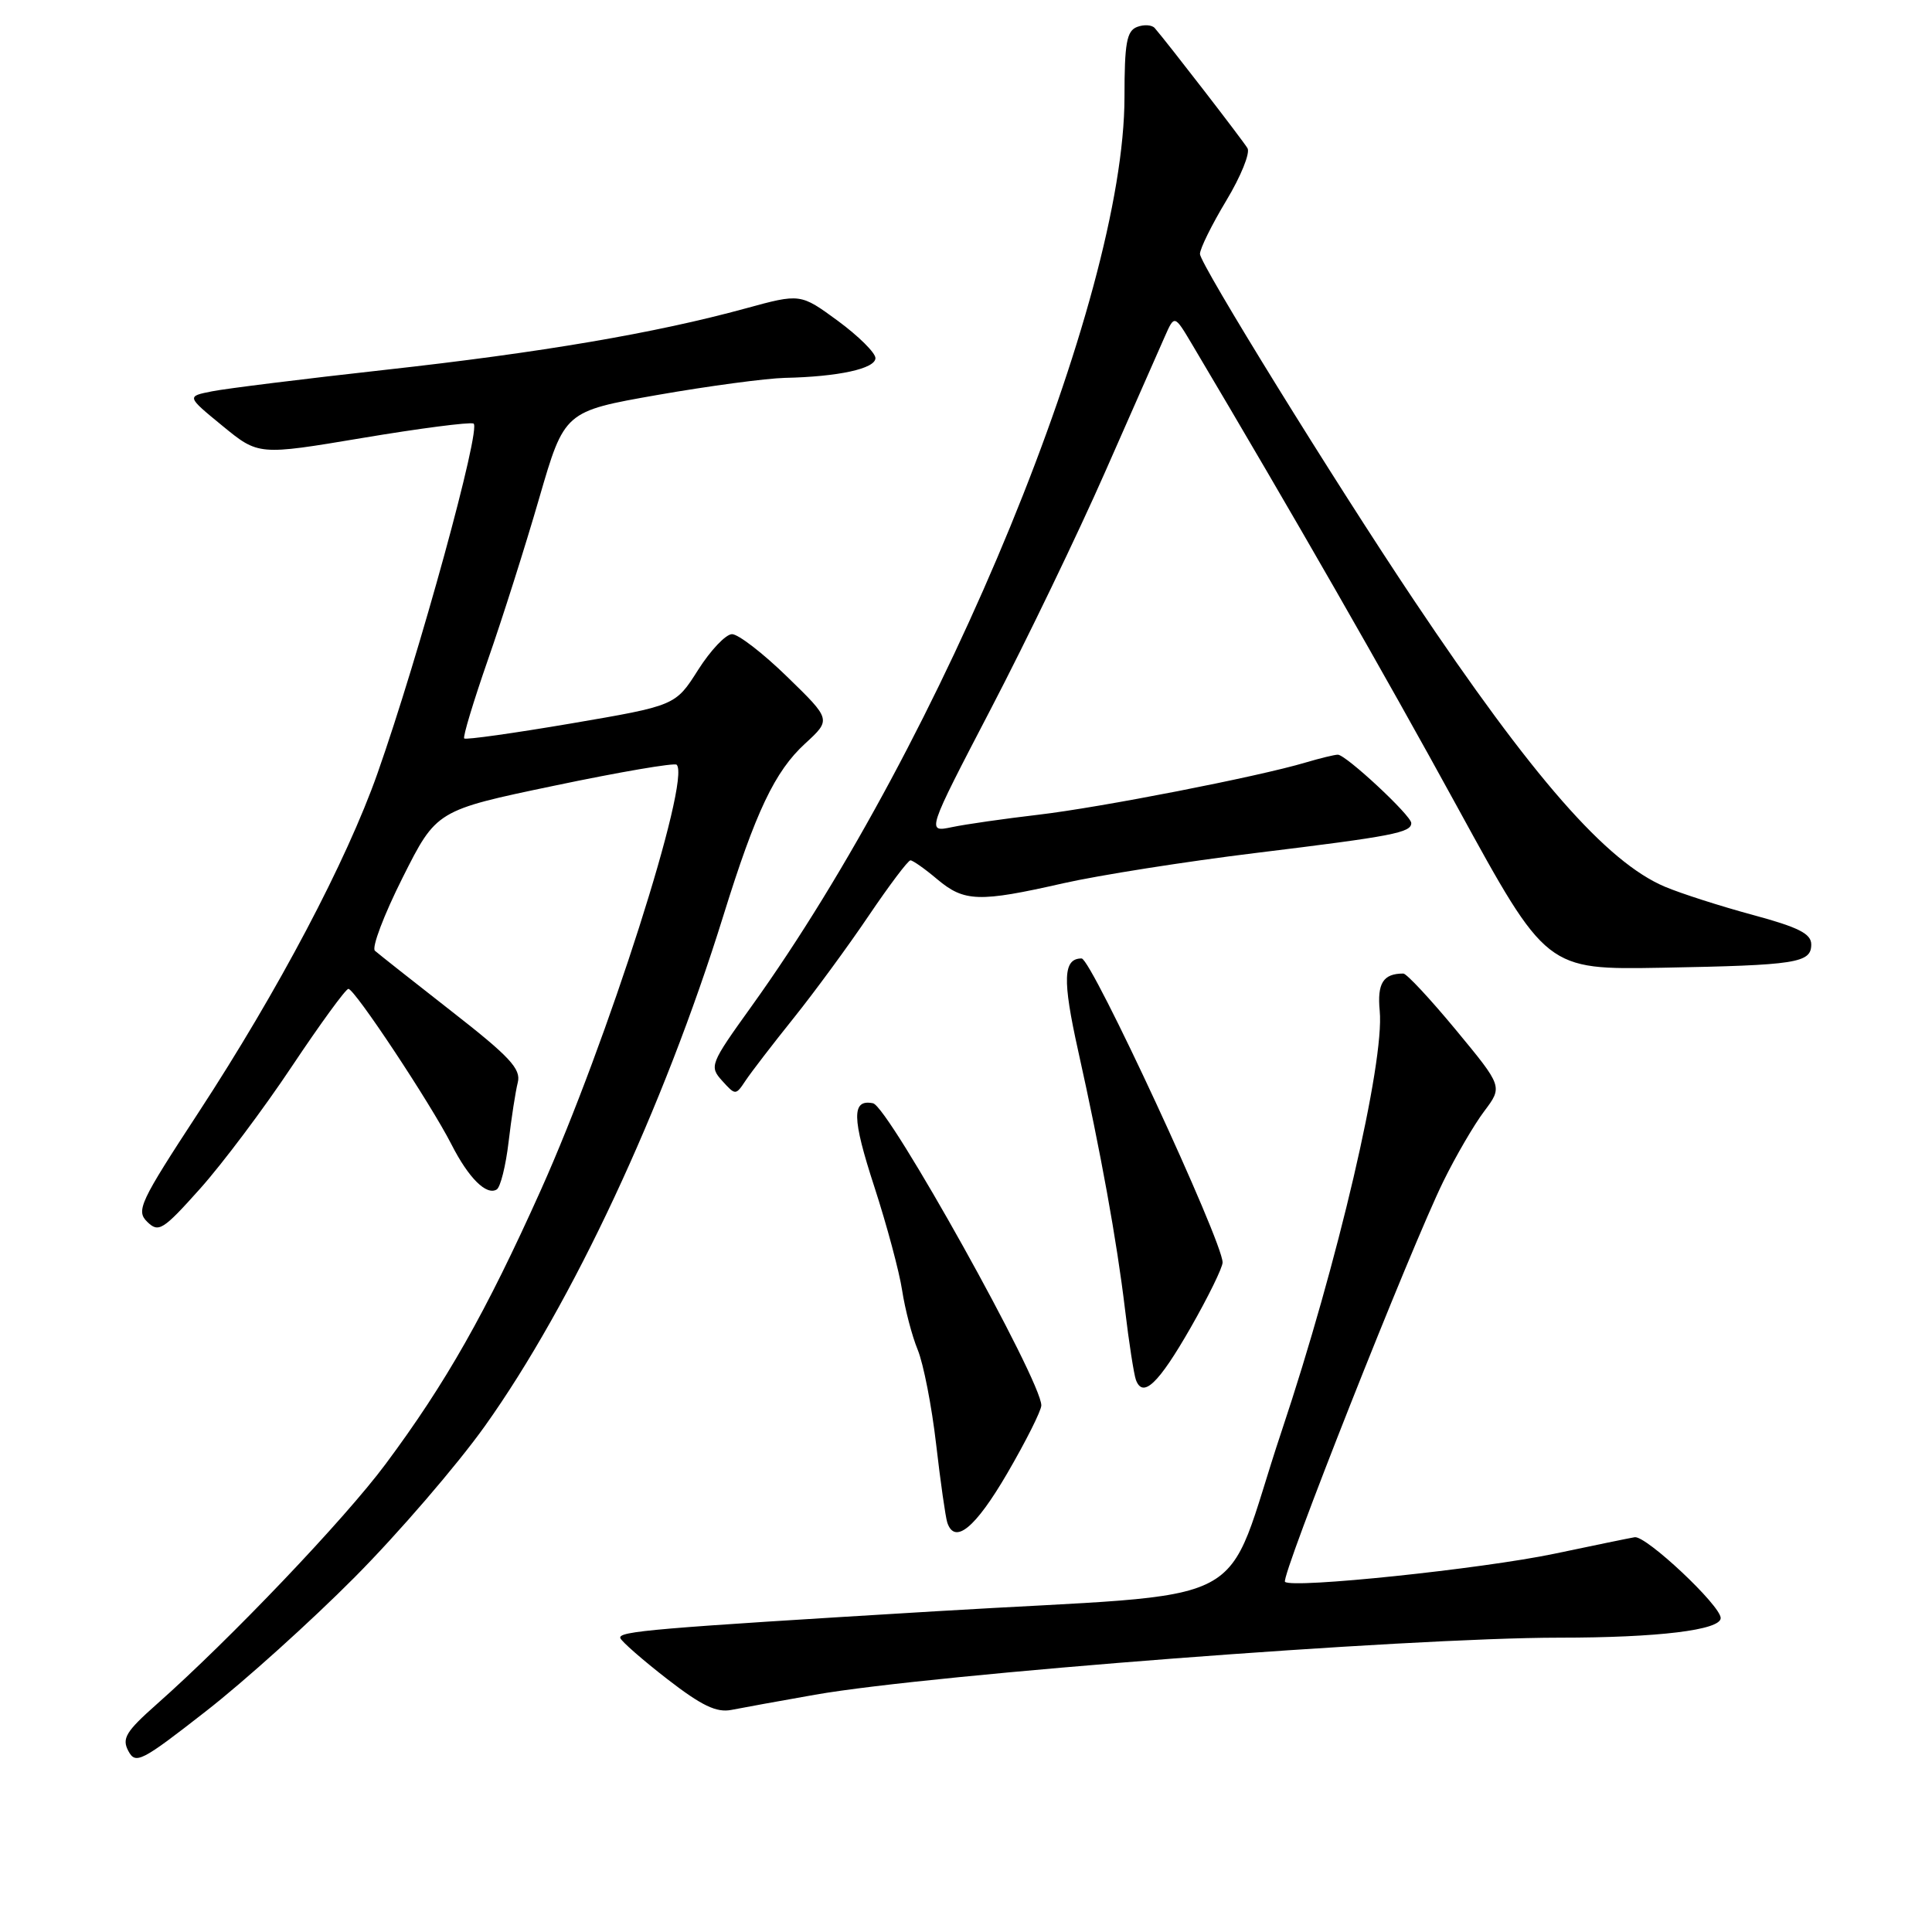 <?xml version="1.0" encoding="UTF-8" standalone="no"?>
<!DOCTYPE svg PUBLIC "-//W3C//DTD SVG 1.1//EN" "http://www.w3.org/Graphics/SVG/1.1/DTD/svg11.dtd" >
<svg xmlns="http://www.w3.org/2000/svg" xmlns:xlink="http://www.w3.org/1999/xlink" version="1.1" viewBox="0 0 256 256">
 <g >
 <path fill="currentColor"
d=" M 47.00 208.99 C 52.78 203.17 60.54 194.16 64.25 188.96 C 75.81 172.75 87.92 146.84 95.84 121.36 C 100.13 107.55 102.67 102.20 106.69 98.52 C 110.14 95.35 110.14 95.35 104.32 89.69 C 101.12 86.57 97.83 84.03 97.00 84.03 C 96.17 84.03 94.15 86.17 92.50 88.77 C 89.50 93.50 89.50 93.50 75.69 95.86 C 68.10 97.15 61.72 98.05 61.51 97.85 C 61.31 97.65 62.72 92.99 64.63 87.49 C 66.55 82.00 69.62 72.33 71.45 66.00 C 74.79 54.50 74.79 54.50 87.14 52.33 C 93.94 51.14 101.53 50.13 104.00 50.07 C 111.09 49.92 116.00 48.85 116.00 47.45 C 116.00 46.75 113.76 44.53 111.03 42.52 C 106.06 38.88 106.06 38.88 98.78 40.87 C 86.89 44.13 71.71 46.72 51.00 49.01 C 40.27 50.20 29.97 51.48 28.11 51.85 C 24.71 52.52 24.71 52.52 29.48 56.43 C 34.25 60.34 34.25 60.34 47.98 58.04 C 55.53 56.77 62.18 55.91 62.74 56.12 C 63.85 56.53 55.52 86.88 50.01 102.50 C 45.90 114.14 36.90 131.20 26.31 147.40 C 18.52 159.31 18.00 160.42 19.51 161.90 C 21.02 163.37 21.58 163.02 26.52 157.50 C 29.47 154.20 34.95 146.90 38.69 141.28 C 42.44 135.66 45.80 131.05 46.16 131.03 C 46.97 130.99 57.02 146.16 59.82 151.64 C 62.09 156.10 64.46 158.45 65.82 157.61 C 66.31 157.31 67.02 154.47 67.39 151.32 C 67.76 148.16 68.31 144.61 68.61 143.43 C 69.06 141.64 67.55 140.02 59.82 133.99 C 54.70 129.99 50.13 126.38 49.68 125.98 C 49.22 125.58 50.87 121.23 53.34 116.31 C 57.83 107.37 57.83 107.37 73.49 104.10 C 82.11 102.29 89.38 101.05 89.66 101.33 C 91.59 103.26 80.45 138.12 71.65 157.72 C 64.38 173.92 59.09 183.25 51.09 194.00 C 45.69 201.27 30.48 217.23 20.73 225.85 C 16.68 229.44 16.12 230.36 17.01 232.02 C 17.97 233.82 18.73 233.43 27.27 226.76 C 32.35 222.81 41.22 214.81 47.00 208.99 Z  M 108.00 224.56 C 123.53 221.83 186.37 217.01 206.60 217.00 C 219.73 217.00 228.00 215.99 228.00 214.40 C 228.00 212.74 218.09 203.43 216.60 203.69 C 215.99 203.79 211.22 204.77 206.00 205.87 C 196.30 207.90 171.19 210.52 170.27 209.60 C 169.66 209.00 186.97 165.24 191.27 156.50 C 192.89 153.20 195.32 149.03 196.67 147.24 C 199.12 143.98 199.12 143.98 192.93 136.49 C 189.52 132.37 186.38 129.00 185.95 129.00 C 183.28 129.00 182.47 130.28 182.82 133.95 C 183.47 140.77 177.26 167.39 169.82 189.64 C 161.69 213.98 167.67 210.86 124.00 213.50 C 86.46 215.76 81.88 216.15 82.20 217.06 C 82.37 217.52 85.17 219.97 88.42 222.49 C 92.98 226.02 94.94 226.96 96.92 226.57 C 98.34 226.29 103.33 225.38 108.00 224.56 Z  M 133.45 195.25 C 135.93 190.99 137.97 186.93 137.98 186.23 C 138.03 183.01 117.75 146.62 115.68 146.19 C 112.83 145.61 112.87 148.10 115.86 157.27 C 117.51 162.35 119.17 168.53 119.54 171.00 C 119.92 173.47 120.84 177.01 121.60 178.85 C 122.36 180.70 123.46 186.32 124.04 191.35 C 124.62 196.38 125.29 201.06 125.52 201.75 C 126.51 204.71 129.23 202.48 133.45 195.25 Z  M 157.75 175.95 C 160.09 171.86 162.00 167.96 162.00 167.28 C 162.00 164.48 144.62 127.00 143.32 127.00 C 140.86 127.00 140.76 129.78 142.86 139.23 C 145.86 152.70 147.98 164.39 149.07 173.50 C 149.59 177.90 150.25 182.10 150.51 182.83 C 151.43 185.34 153.50 183.37 157.75 175.95 Z  M 105.17 134.89 C 107.92 131.46 112.40 125.35 115.12 121.32 C 117.84 117.30 120.32 114.00 120.64 114.00 C 120.95 114.00 122.55 115.12 124.18 116.50 C 127.76 119.51 129.71 119.58 140.88 117.04 C 145.62 115.97 157.15 114.15 166.50 113.01 C 184.57 110.80 187.00 110.33 187.00 109.06 C 187.00 108.06 178.34 100.00 177.27 100.00 C 176.84 100.00 174.91 100.47 172.99 101.04 C 166.69 102.92 145.78 107.00 137.56 107.96 C 133.13 108.48 127.99 109.21 126.14 109.60 C 122.77 110.30 122.77 110.30 131.31 93.90 C 136.01 84.88 142.82 70.75 146.45 62.50 C 150.09 54.25 153.63 46.19 154.34 44.60 C 155.62 41.70 155.62 41.70 157.94 45.60 C 171.51 68.46 183.37 89.14 193.14 107.00 C 204.91 128.50 204.91 128.50 220.21 128.23 C 238.08 127.90 240.00 127.60 240.00 125.14 C 240.00 123.72 238.31 122.87 232.25 121.23 C 227.99 120.08 222.75 118.40 220.62 117.50 C 212.89 114.24 203.10 103.06 187.33 79.50 C 176.74 63.68 159.00 34.97 159.00 33.65 C 159.00 32.95 160.57 29.77 162.49 26.58 C 164.41 23.39 165.68 20.27 165.30 19.64 C 164.70 18.62 154.69 5.66 153.01 3.72 C 152.64 3.29 151.58 3.22 150.67 3.57 C 149.29 4.10 149.00 5.71 149.00 12.86 C 148.99 39.59 125.13 97.76 99.56 133.37 C 94.08 141.00 93.97 141.30 95.69 143.21 C 97.46 145.16 97.48 145.16 98.81 143.16 C 99.55 142.05 102.41 138.33 105.17 134.89 Z "/>
</g>
</svg>
